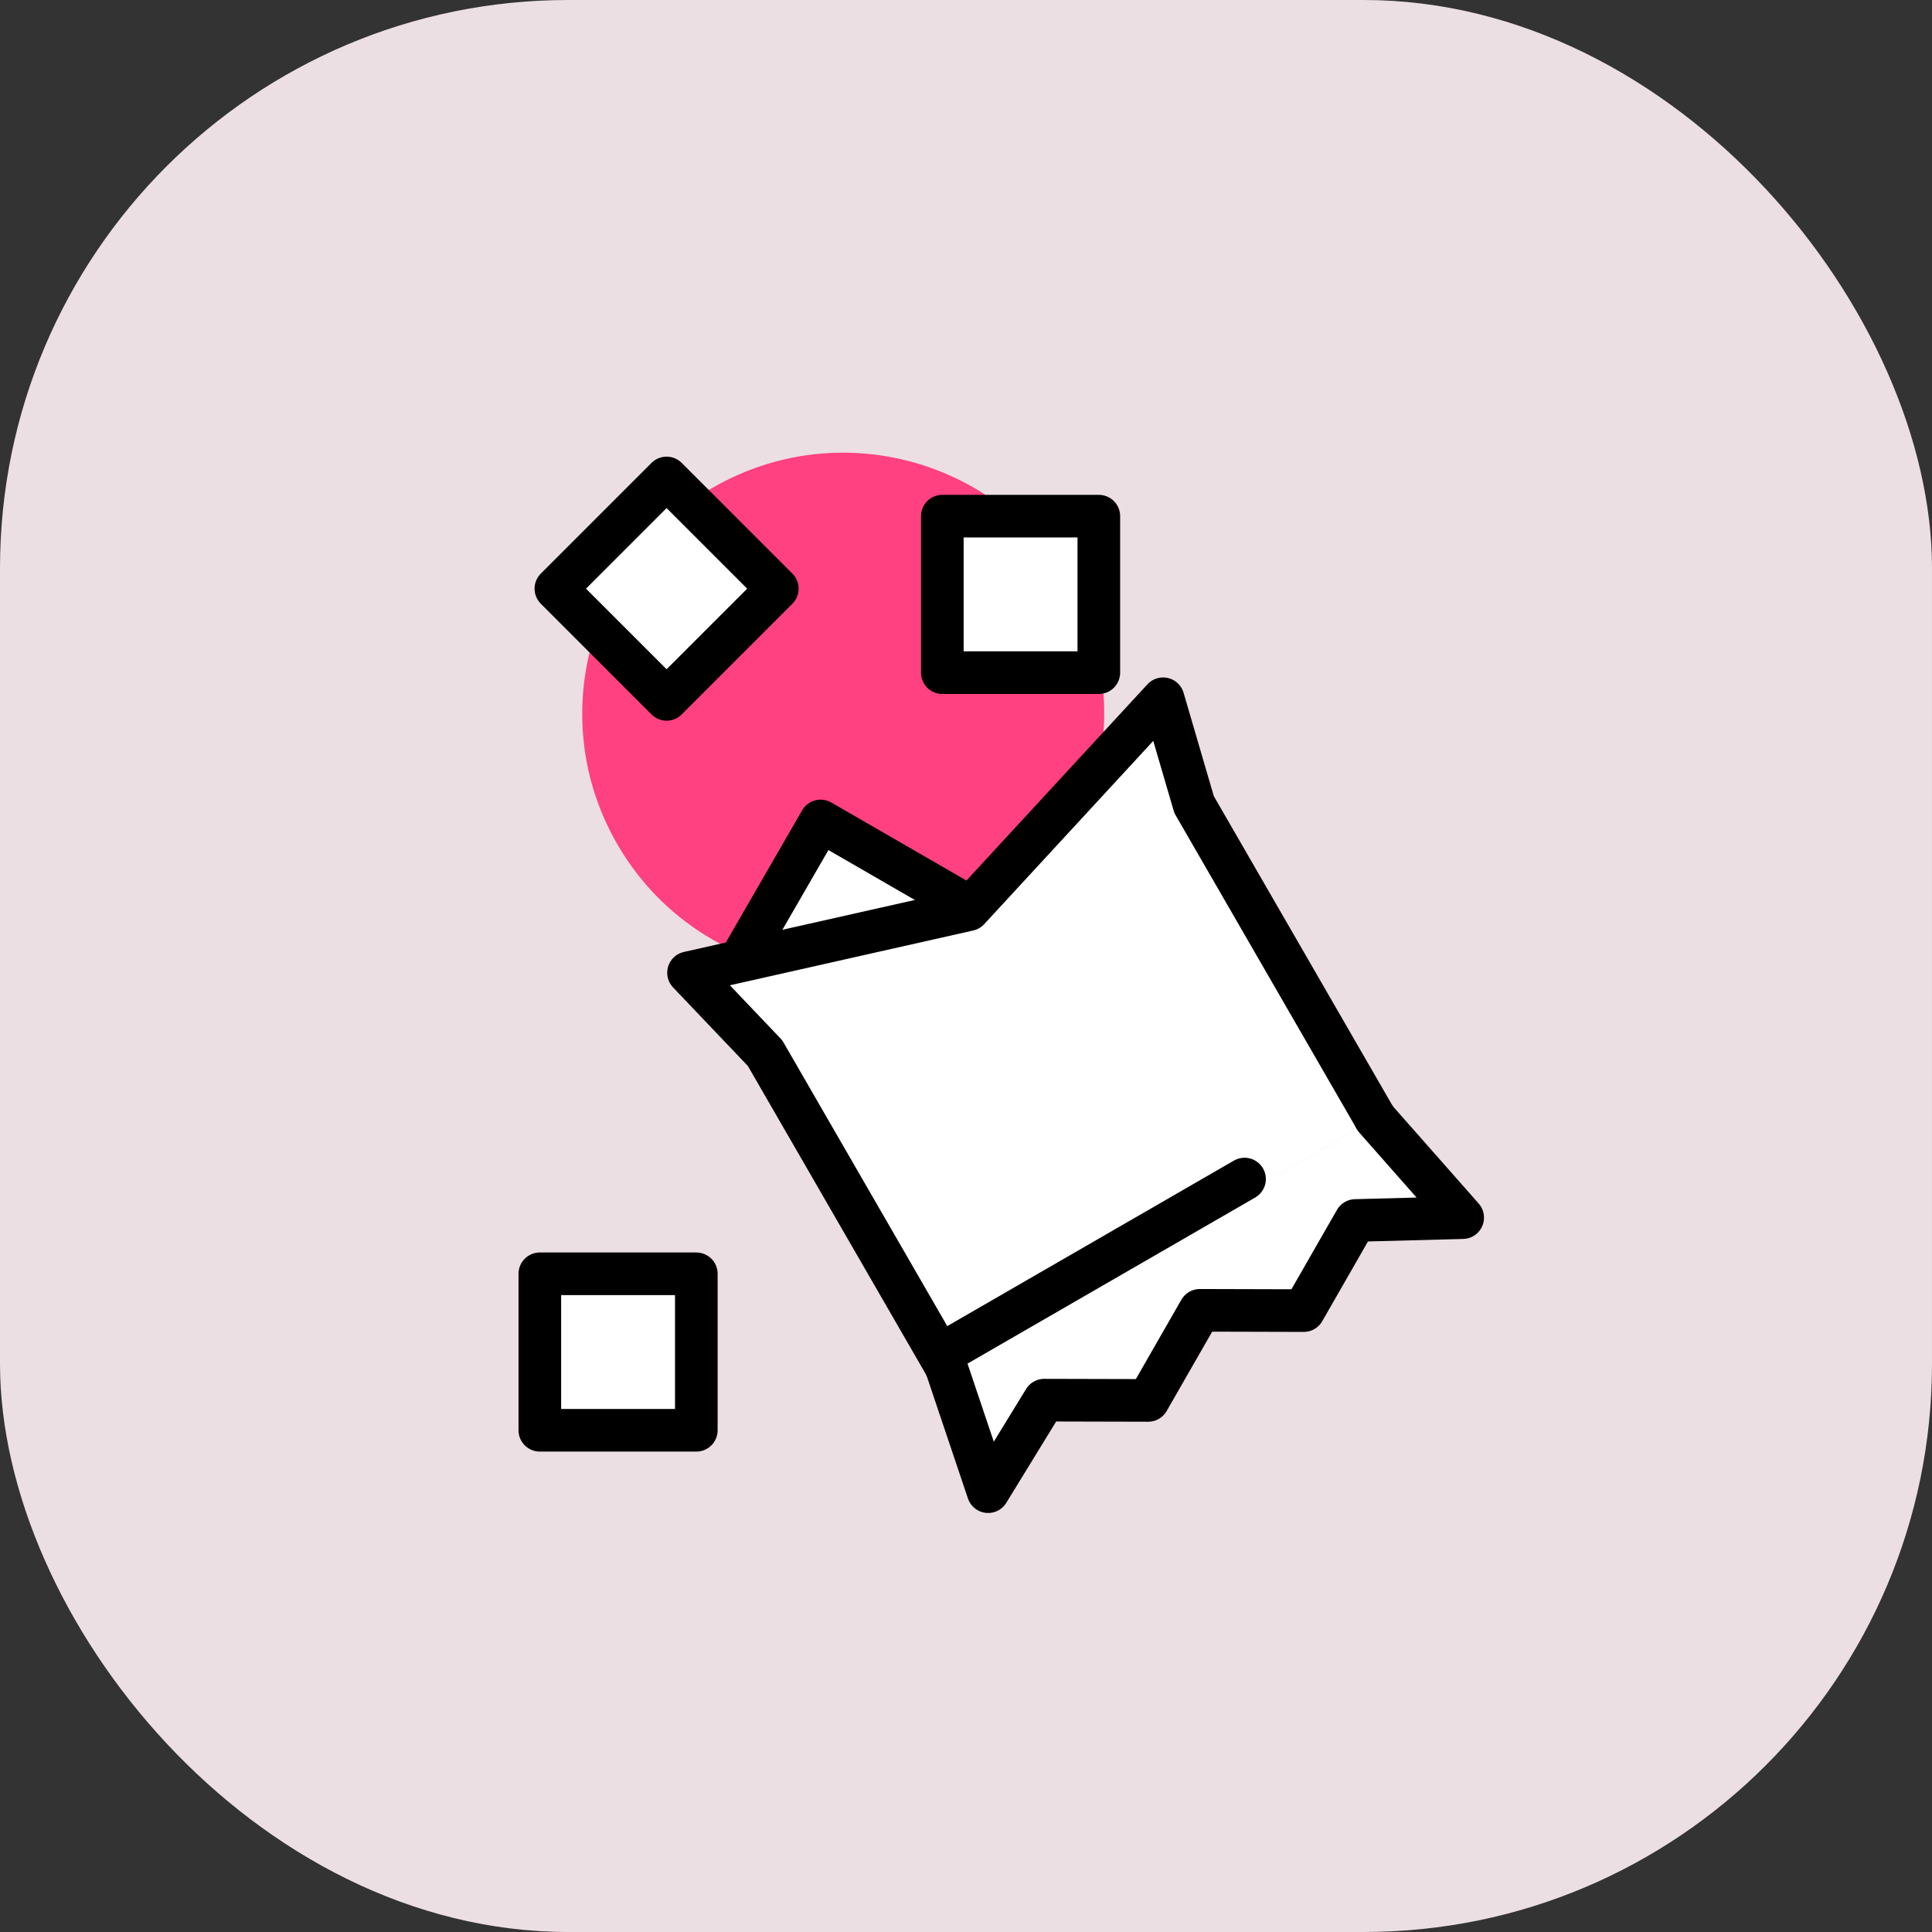 <svg width="68" height="68" viewBox="0 0 68 68" fill="none" xmlns="http://www.w3.org/2000/svg">
<rect x="0" y="0" width="68" height="68" fill="#333333" stroke="none"/>
<rect opacity="0.9" width="68" height="68" rx="20" fill="#FFF2F6"/>
<mask id="mask0_3210_38335" style="mask-type:alpha" maskUnits="userSpaceOnUse" x="14" y="14" width="40" height="40">
<rect x="14" y="14" width="40" height="40" fill="#BDBDBD"/>
</mask>
<g mask="url(#mask0_3210_38335)">
<path fill-rule="evenodd" clip-rule="evenodd" d="M37.633 20.527C40.169 24.92 38.664 30.537 34.271 33.073C29.878 35.609 24.261 34.104 21.725 29.711C19.188 25.319 20.694 19.701 25.087 17.165C29.48 14.629 35.097 16.134 37.633 20.527" fill="#FF4081"/>
<rect x="28.883" y="28.895" width="5.511" height="5.511" transform="rotate(30 28.883 28.895)" fill="white" stroke="black" stroke-width="1.5" stroke-linecap="round" stroke-linejoin="round"/>
<rect x="23.462" y="16.822" width="5.511" height="5.511" transform="rotate(45 23.462 16.822)" fill="white" stroke="black" stroke-width="1.5" stroke-linecap="round" stroke-linejoin="round"/>
<rect x="33.167" y="18.167" width="5.508" height="5.508" fill="white" stroke="black" stroke-width="1.5" stroke-linecap="round" stroke-linejoin="round"/>
<rect x="19" y="44.833" width="5.508" height="5.508" fill="white" stroke="black" stroke-width="1.5" stroke-linecap="round" stroke-linejoin="round"/>
<path fill-rule="evenodd" clip-rule="evenodd" d="M33.295 48.096L26.927 37.066L24.234 34.238L34.089 32.019L40.938 24.594L42.028 28.319L48.408 39.37" fill="white"/>
<path d="M33.295 48.096L26.927 37.066L24.234 34.238L34.089 32.019L40.938 24.594L42.028 28.319L48.408 39.37" stroke="black" stroke-width="1.5" stroke-linecap="round" stroke-linejoin="round"/>
<path fill-rule="evenodd" clip-rule="evenodd" d="M48.408 39.371L51.482 42.857L47.707 42.957L45.888 46.129L42.231 46.119L40.412 49.29L36.754 49.281L34.779 52.502L33.296 48.096" fill="white"/>
<path d="M48.408 39.371L51.482 42.857L47.707 42.957L45.888 46.129L42.231 46.119L40.412 49.29L36.754 49.281L34.779 52.502L33.296 48.096" stroke="black" stroke-width="1.5" stroke-linecap="round" stroke-linejoin="round"/>
<path d="M33.464 47.469L43.804 41.499" stroke="black" stroke-width="1.5" stroke-linecap="round" stroke-linejoin="round"/>
</g>
</svg>
